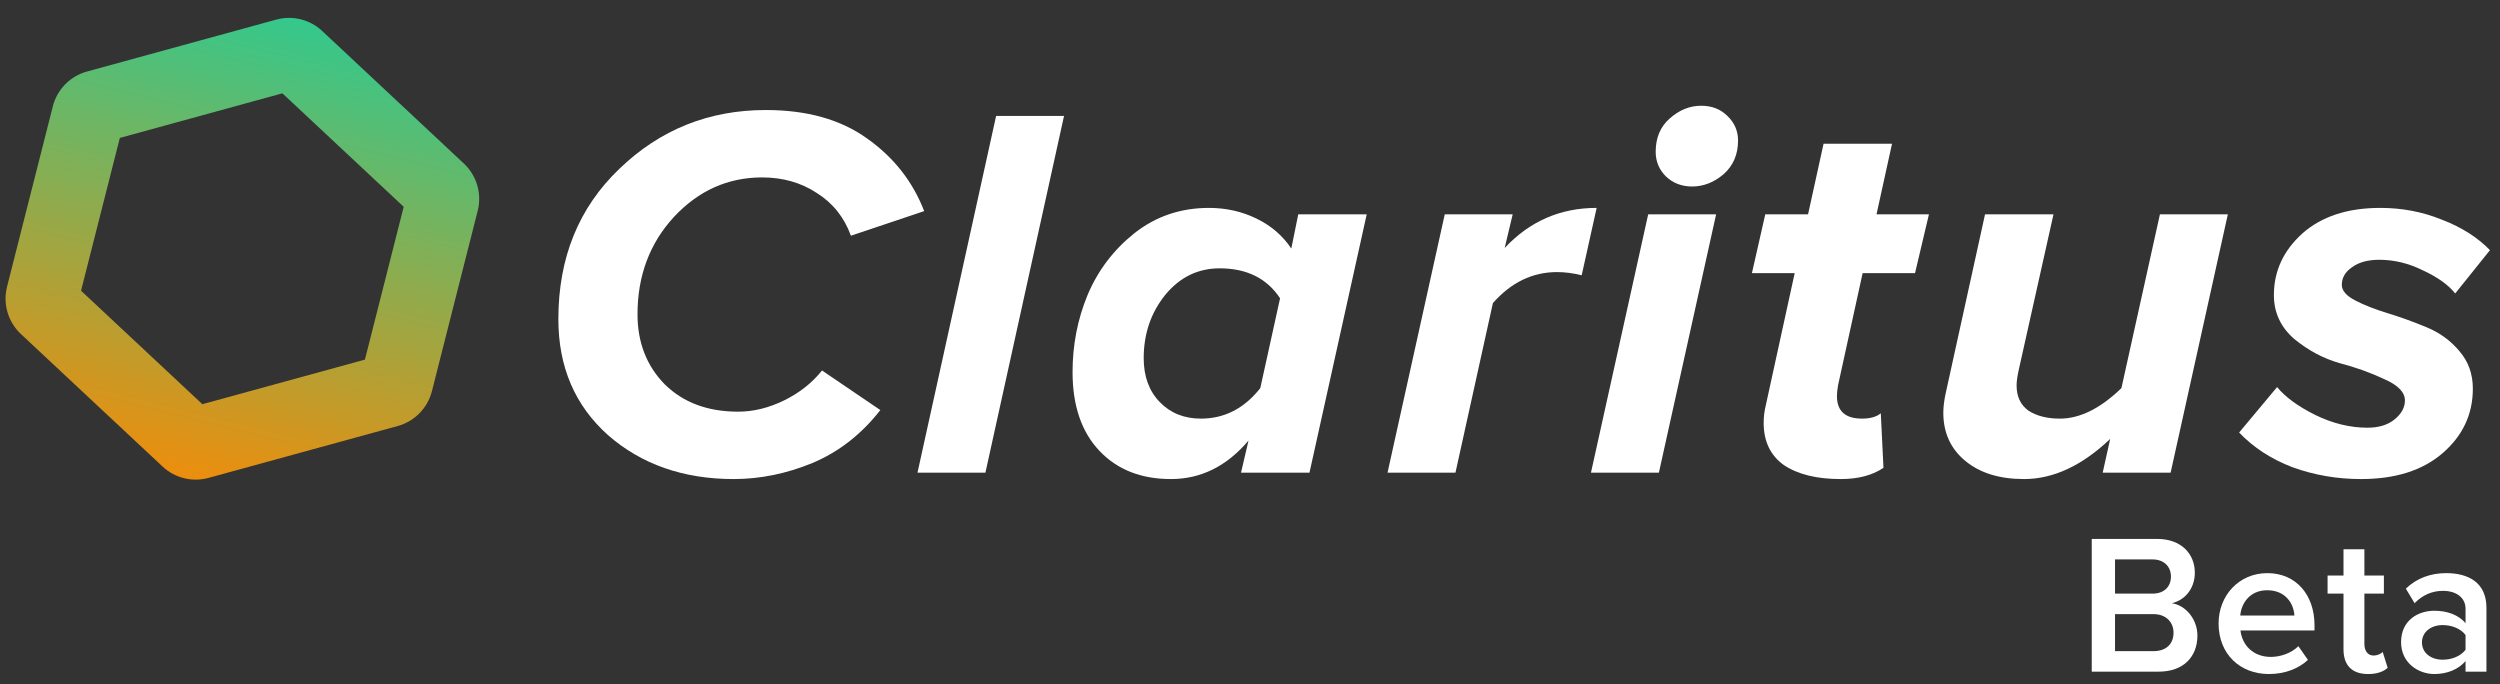 <svg width="201" height="55" viewBox="0 0 201 55" fill="none" xmlns="http://www.w3.org/2000/svg">
<rect x="0" y="0" width="201" height="55" fill="#333333" stroke="none"/>
<path fill-rule="evenodd" clip-rule="evenodd" d="M9.635 11.088L6.516 23.373L16.27 32.497L29.339 28.912L32.458 16.627L22.704 7.503L9.635 11.088ZM6.994 5.75C5.642 6.121 4.593 7.19 4.248 8.549L0.566 23.051C0.217 24.428 0.644 25.886 1.681 26.856L13.072 37.511C14.061 38.436 15.459 38.782 16.765 38.423L31.979 34.25C33.332 33.879 34.381 32.81 34.726 31.451L38.407 16.949C38.757 15.572 38.33 14.114 37.292 13.144L25.902 2.489C24.913 1.564 23.514 1.218 22.208 1.577L6.994 5.75Z" fill="url(#paint0_linear)"/>
<path d="M58.996 38.516C54.954 38.516 51.585 37.341 48.891 34.99C46.225 32.611 44.892 29.5 44.892 25.659C44.892 20.728 46.526 16.701 49.794 13.576C53.062 10.423 56.989 8.846 61.576 8.846C64.872 8.846 67.581 9.606 69.703 11.125C71.853 12.644 73.386 14.594 74.304 16.973L68.413 18.951C67.868 17.46 66.951 16.314 65.661 15.511C64.399 14.68 62.937 14.264 61.275 14.264C58.523 14.264 56.158 15.325 54.18 17.446C52.23 19.567 51.256 22.176 51.256 25.272C51.256 27.537 51.987 29.414 53.449 30.905C54.939 32.367 56.903 33.098 59.34 33.098C60.572 33.098 61.805 32.797 63.038 32.195C64.27 31.593 65.288 30.79 66.091 29.787L70.778 32.969C69.258 34.918 67.438 36.337 65.317 37.226C63.224 38.086 61.117 38.516 58.996 38.516Z" fill="white"/>
<path d="M79.228 38H73.767L80.088 9.319H85.549L79.228 38Z" fill="white"/>
<path d="M97.199 16.715C98.575 16.715 99.851 17.002 101.026 17.575C102.201 18.148 103.133 18.951 103.821 19.983L104.38 17.231H109.884L105.283 38H99.779L100.381 35.42C98.632 37.484 96.554 38.516 94.146 38.516C91.738 38.516 89.817 37.756 88.384 36.237C86.951 34.718 86.234 32.611 86.234 29.916C86.234 27.737 86.635 25.673 87.438 23.724C88.269 21.746 89.531 20.083 91.222 18.736C92.942 17.389 94.934 16.715 97.199 16.715ZM98.059 21.574C96.31 21.574 94.848 22.291 93.673 23.724C92.526 25.157 91.953 26.849 91.953 28.798C91.953 30.26 92.383 31.435 93.243 32.324C94.103 33.213 95.207 33.657 96.554 33.657C98.446 33.657 100.037 32.84 101.327 31.206L102.918 23.982C101.857 22.377 100.238 21.574 98.059 21.574Z" fill="white"/>
<path d="M117.019 38H111.558L116.159 17.231H121.62L120.975 19.94C122.982 17.79 125.447 16.715 128.371 16.715L127.167 22.133C126.479 21.961 125.82 21.875 125.189 21.875C123.211 21.875 121.491 22.706 120.029 24.369L117.019 38Z" fill="white"/>
<path d="M136.041 14.995C135.209 14.995 134.507 14.723 133.934 14.178C133.389 13.633 133.117 12.974 133.117 12.2C133.117 11.082 133.489 10.193 134.235 9.534C135.009 8.846 135.854 8.502 136.772 8.502C137.632 8.502 138.334 8.774 138.879 9.319C139.452 9.864 139.739 10.523 139.739 11.297C139.739 12.415 139.352 13.318 138.578 14.006C137.804 14.665 136.958 14.995 136.041 14.995ZM133.375 38H127.914L132.515 17.231H137.976L133.375 38Z" fill="white"/>
<path d="M147.992 38.516C146.071 38.516 144.551 38.143 143.433 37.398C142.344 36.624 141.799 35.492 141.799 34.001C141.799 33.514 141.857 33.041 141.971 32.582L144.293 21.961H140.854L141.928 17.231H145.368L146.615 11.555H152.119L150.872 17.231H155.087L153.968 21.961H149.755L147.776 30.991C147.719 31.335 147.69 31.622 147.69 31.851C147.69 33.055 148.364 33.657 149.711 33.657C150.371 33.657 150.872 33.514 151.216 33.227L151.431 37.613C150.543 38.215 149.396 38.516 147.992 38.516Z" fill="white"/>
<path d="M159.597 17.231H165.101L162.306 29.744C162.191 30.26 162.134 30.676 162.134 30.991C162.134 31.88 162.449 32.553 163.08 33.012C163.739 33.442 164.585 33.657 165.617 33.657C167.222 33.657 168.87 32.84 170.562 31.206L173.658 17.231H179.119L174.518 38H169.057L169.659 35.291C167.394 37.441 165.086 38.516 162.736 38.516C160.758 38.516 159.181 38.029 158.006 37.054C156.83 36.079 156.243 34.789 156.243 33.184C156.243 32.697 156.314 32.138 156.458 31.507L159.597 17.231Z" fill="white"/>
<path d="M189.83 38.516C187.91 38.516 186.075 38.201 184.326 37.57C182.606 36.911 181.173 35.979 180.026 34.775L183.079 31.12C183.738 31.923 184.756 32.668 186.132 33.356C187.537 34.044 188.941 34.388 190.346 34.388C191.235 34.388 191.952 34.173 192.496 33.743C193.07 33.284 193.356 32.768 193.356 32.195C193.356 31.536 192.797 30.962 191.679 30.475C190.59 29.959 189.386 29.529 188.067 29.185C186.777 28.812 185.573 28.167 184.455 27.25C183.366 26.304 182.821 25.129 182.821 23.724C182.821 21.803 183.581 20.155 185.1 18.779C186.648 17.403 188.741 16.715 191.378 16.715C193.127 16.715 194.775 17.03 196.323 17.661C197.9 18.263 199.19 19.08 200.193 20.112L197.398 23.595C196.854 22.907 195.993 22.291 194.818 21.746C193.671 21.173 192.496 20.886 191.292 20.886C190.375 20.886 189.644 21.087 189.099 21.488C188.555 21.861 188.282 22.334 188.282 22.907C188.282 23.366 188.641 23.781 189.357 24.154C190.074 24.527 190.948 24.871 191.98 25.186C193.012 25.501 194.044 25.874 195.076 26.304C196.137 26.734 197.025 27.379 197.742 28.239C198.459 29.07 198.817 30.074 198.817 31.249C198.817 33.313 198 35.047 196.366 36.452C194.761 37.828 192.582 38.516 189.83 38.516Z" fill="white"/>
<path d="M173.568 54C175.584 54 176.672 52.768 176.672 51.104C176.672 49.808 175.76 48.672 174.608 48.496C175.6 48.288 176.464 47.376 176.464 46.048C176.464 44.544 175.392 43.328 173.424 43.328H168.176V54H173.568ZM173.056 47.728H170.048V44.976H173.056C174 44.976 174.544 45.568 174.544 46.352C174.544 47.168 174 47.728 173.056 47.728ZM173.136 52.352H170.048V49.376H173.136C174.192 49.376 174.752 50.064 174.752 50.864C174.752 51.792 174.144 52.352 173.136 52.352Z" fill="white"/>
<path d="M182.422 54.192C183.638 54.192 184.774 53.792 185.558 53.056L184.79 51.952C184.23 52.512 183.35 52.816 182.582 52.816C181.126 52.816 180.262 51.84 180.134 50.688H186.086V50.272C186.086 47.84 184.614 46.08 182.294 46.08C180.006 46.08 178.374 47.888 178.374 50.128C178.374 52.576 180.086 54.192 182.422 54.192ZM184.47 49.488H180.118C180.182 48.56 180.854 47.456 182.278 47.456C183.798 47.456 184.422 48.576 184.47 49.488Z" fill="white"/>
<path d="M190.401 54.192C191.169 54.192 191.665 53.968 191.969 53.696L191.569 52.416C191.441 52.56 191.153 52.704 190.833 52.704C190.353 52.704 190.097 52.304 190.097 51.776V47.728H191.665V46.272H190.097V44.16H188.417V46.272H187.137V47.728H188.417V52.192C188.417 53.488 189.089 54.192 190.401 54.192Z" fill="white"/>
<path d="M199.91 54V48.864C199.91 46.8 198.406 46.08 196.678 46.08C195.446 46.08 194.326 46.464 193.43 47.328L194.134 48.496C194.79 47.824 195.558 47.504 196.422 47.504C197.478 47.504 198.23 48.048 198.23 48.944V50.096C197.654 49.44 196.774 49.104 195.718 49.104C194.454 49.104 193.046 49.84 193.046 51.632C193.046 53.328 194.47 54.192 195.718 54.192C196.742 54.192 197.654 53.824 198.23 53.152V54H199.91ZM196.39 53.04C195.446 53.04 194.726 52.496 194.726 51.648C194.726 50.816 195.446 50.256 196.39 50.256C197.11 50.256 197.83 50.528 198.23 51.056V52.24C197.83 52.768 197.11 53.04 196.39 53.04Z" fill="white"/>
<defs>
<linearGradient id="paint0_linear" x1="25.129" y1="-2.227" x2="14.221" y2="42.319" gradientUnits="userSpaceOnUse">
<stop stop-color="#21CE99"/>
<stop offset="1" stop-color="#FF8800"/>
</linearGradient>
</defs>
</svg>
